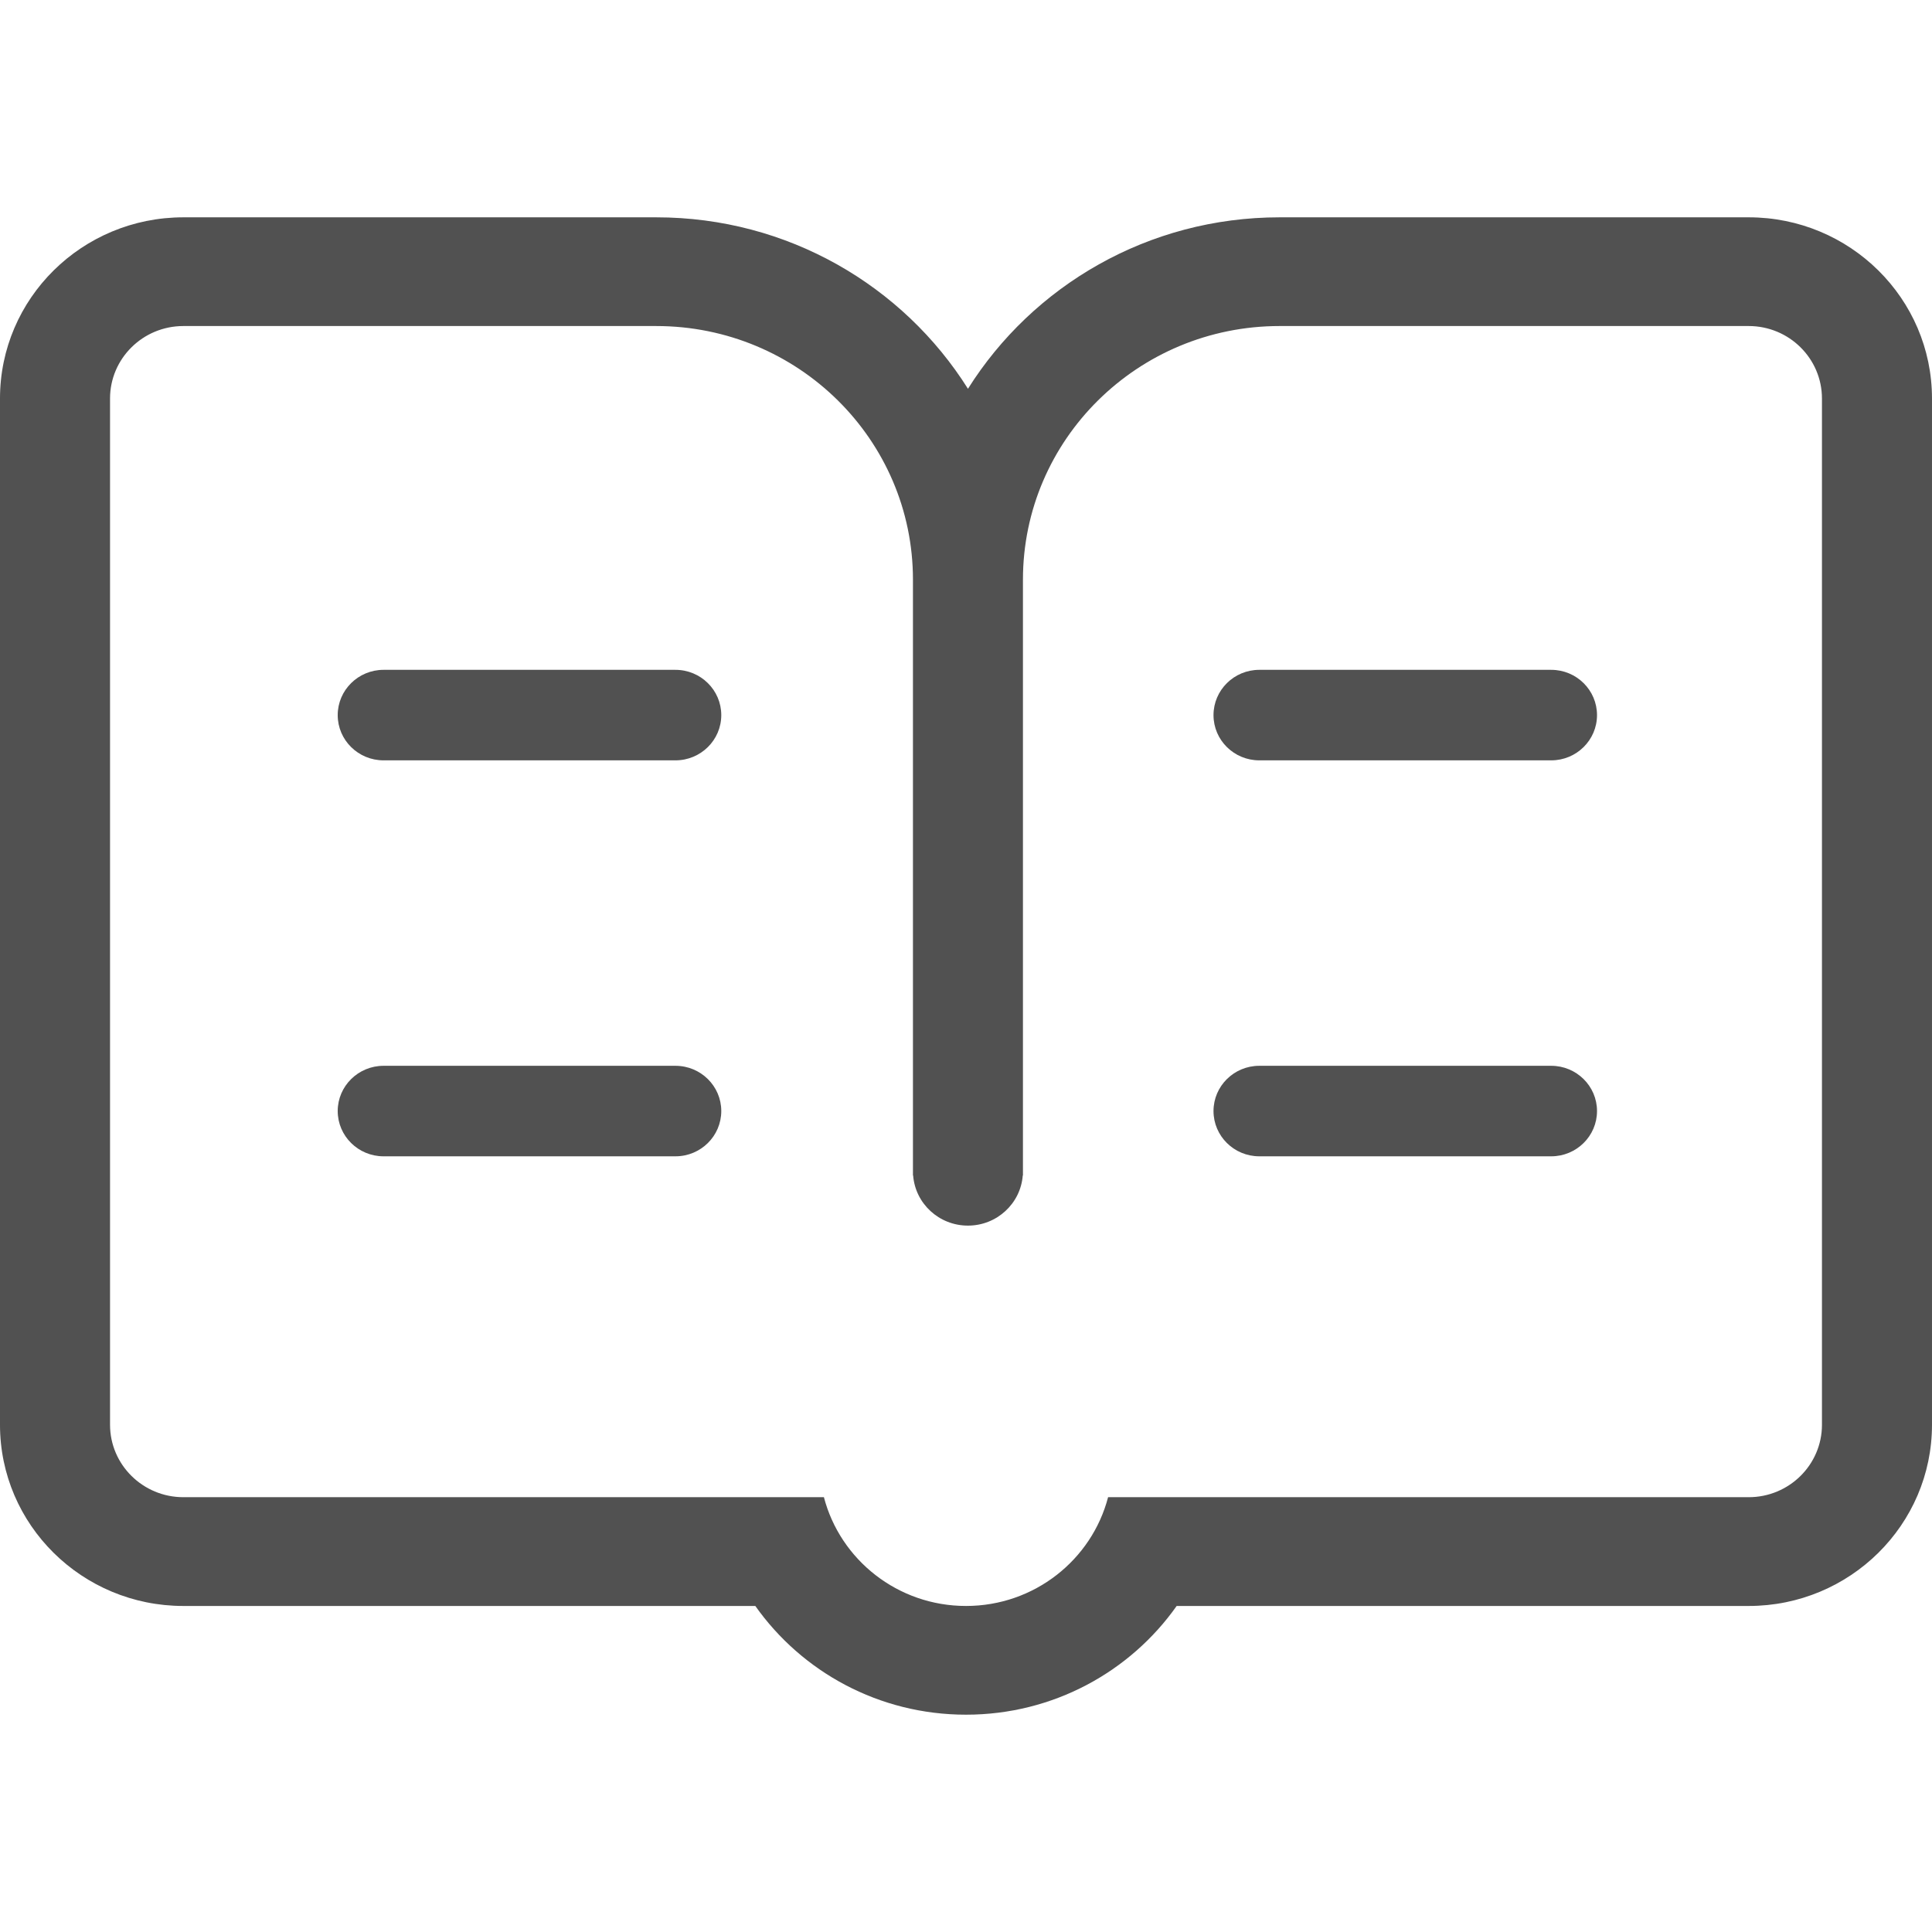 <?xml version="1.0" standalone="no"?><!DOCTYPE svg PUBLIC "-//W3C//DTD SVG 1.1//EN" "http://www.w3.org/Graphics/SVG/1.1/DTD/svg11.dtd"><svg t="1586744176993" class="icon" viewBox="0 0 1024 1024" version="1.1" xmlns="http://www.w3.org/2000/svg" p-id="2609" xmlns:xlink="http://www.w3.org/1999/xlink" width="48" height="48"><defs><style type="text/css"></style></defs><path d="M926.828 115.185h-248.594c-69.747 0-130.898 36.324-165.197 90.872-34.299-54.548-95.447-90.872-165.222-90.872H97.196C43.497 115.185-0.003 158.182-0.003 211.233v543.913c0 53.048 43.5 96.049 97.198 96.049h303.142c24.599 34.824 65.423 57.623 111.672 57.623 46.223 0 87.073-22.799 111.647-57.623h303.171c53.647 0 97.17-43 97.17-96.049V211.233c0-53.048-43.523-96.049-97.17-96.049z m38.848 639.962c0 21.199-17.4 38.397-38.848 38.397H587.31c-8.625 33.149-39.076 57.651-75.3 57.651s-66.673-24.499-75.323-57.651H97.196c-21.448 0-38.874-17.198-38.874-38.397V211.233c0-21.225 17.426-38.426 38.874-38.426h250.619c75.149 0 136.072 60.201 136.072 134.449v315.768h0.1c1.149 14.876 13.699 26.575 29.048 26.575 15.324 0 27.899-11.699 29.048-26.575h0.1V307.254c0-74.248 60.9-134.449 136.049-134.449h248.594c21.448 0 38.848 17.201 38.848 38.426v543.916zM357.99 355.028H203.295c-13.399 0-24.3 10.749-24.3 24s10.898 23.974 24.3 23.974h154.696c13.425 0 24.3-10.749 24.3-23.974 0-13.251-10.875-24-24.3-24z m0 209.871H203.295c-13.399 0-24.3 10.747-24.3 23.972 0 13.251 10.898 24 24.3 24h154.696c13.425 0 24.3-10.749 24.3-24 0-13.225-10.875-23.972-24.3-23.972z m464.187 0h-154.721c-13.399 0-24.274 10.747-24.274 23.972 0 13.251 10.875 24 24.274 24h154.721c13.399 0 24.274-10.749 24.274-24 0-13.225-10.875-23.972-24.274-23.972z m0-209.871h-154.721c-13.399 0-24.274 10.749-24.274 24s10.875 23.974 24.274 23.974h154.721c13.399 0 24.274-10.749 24.274-23.974 0-13.251-10.875-24-24.274-24z" p-id="2610" fill="#515151"></path></svg>